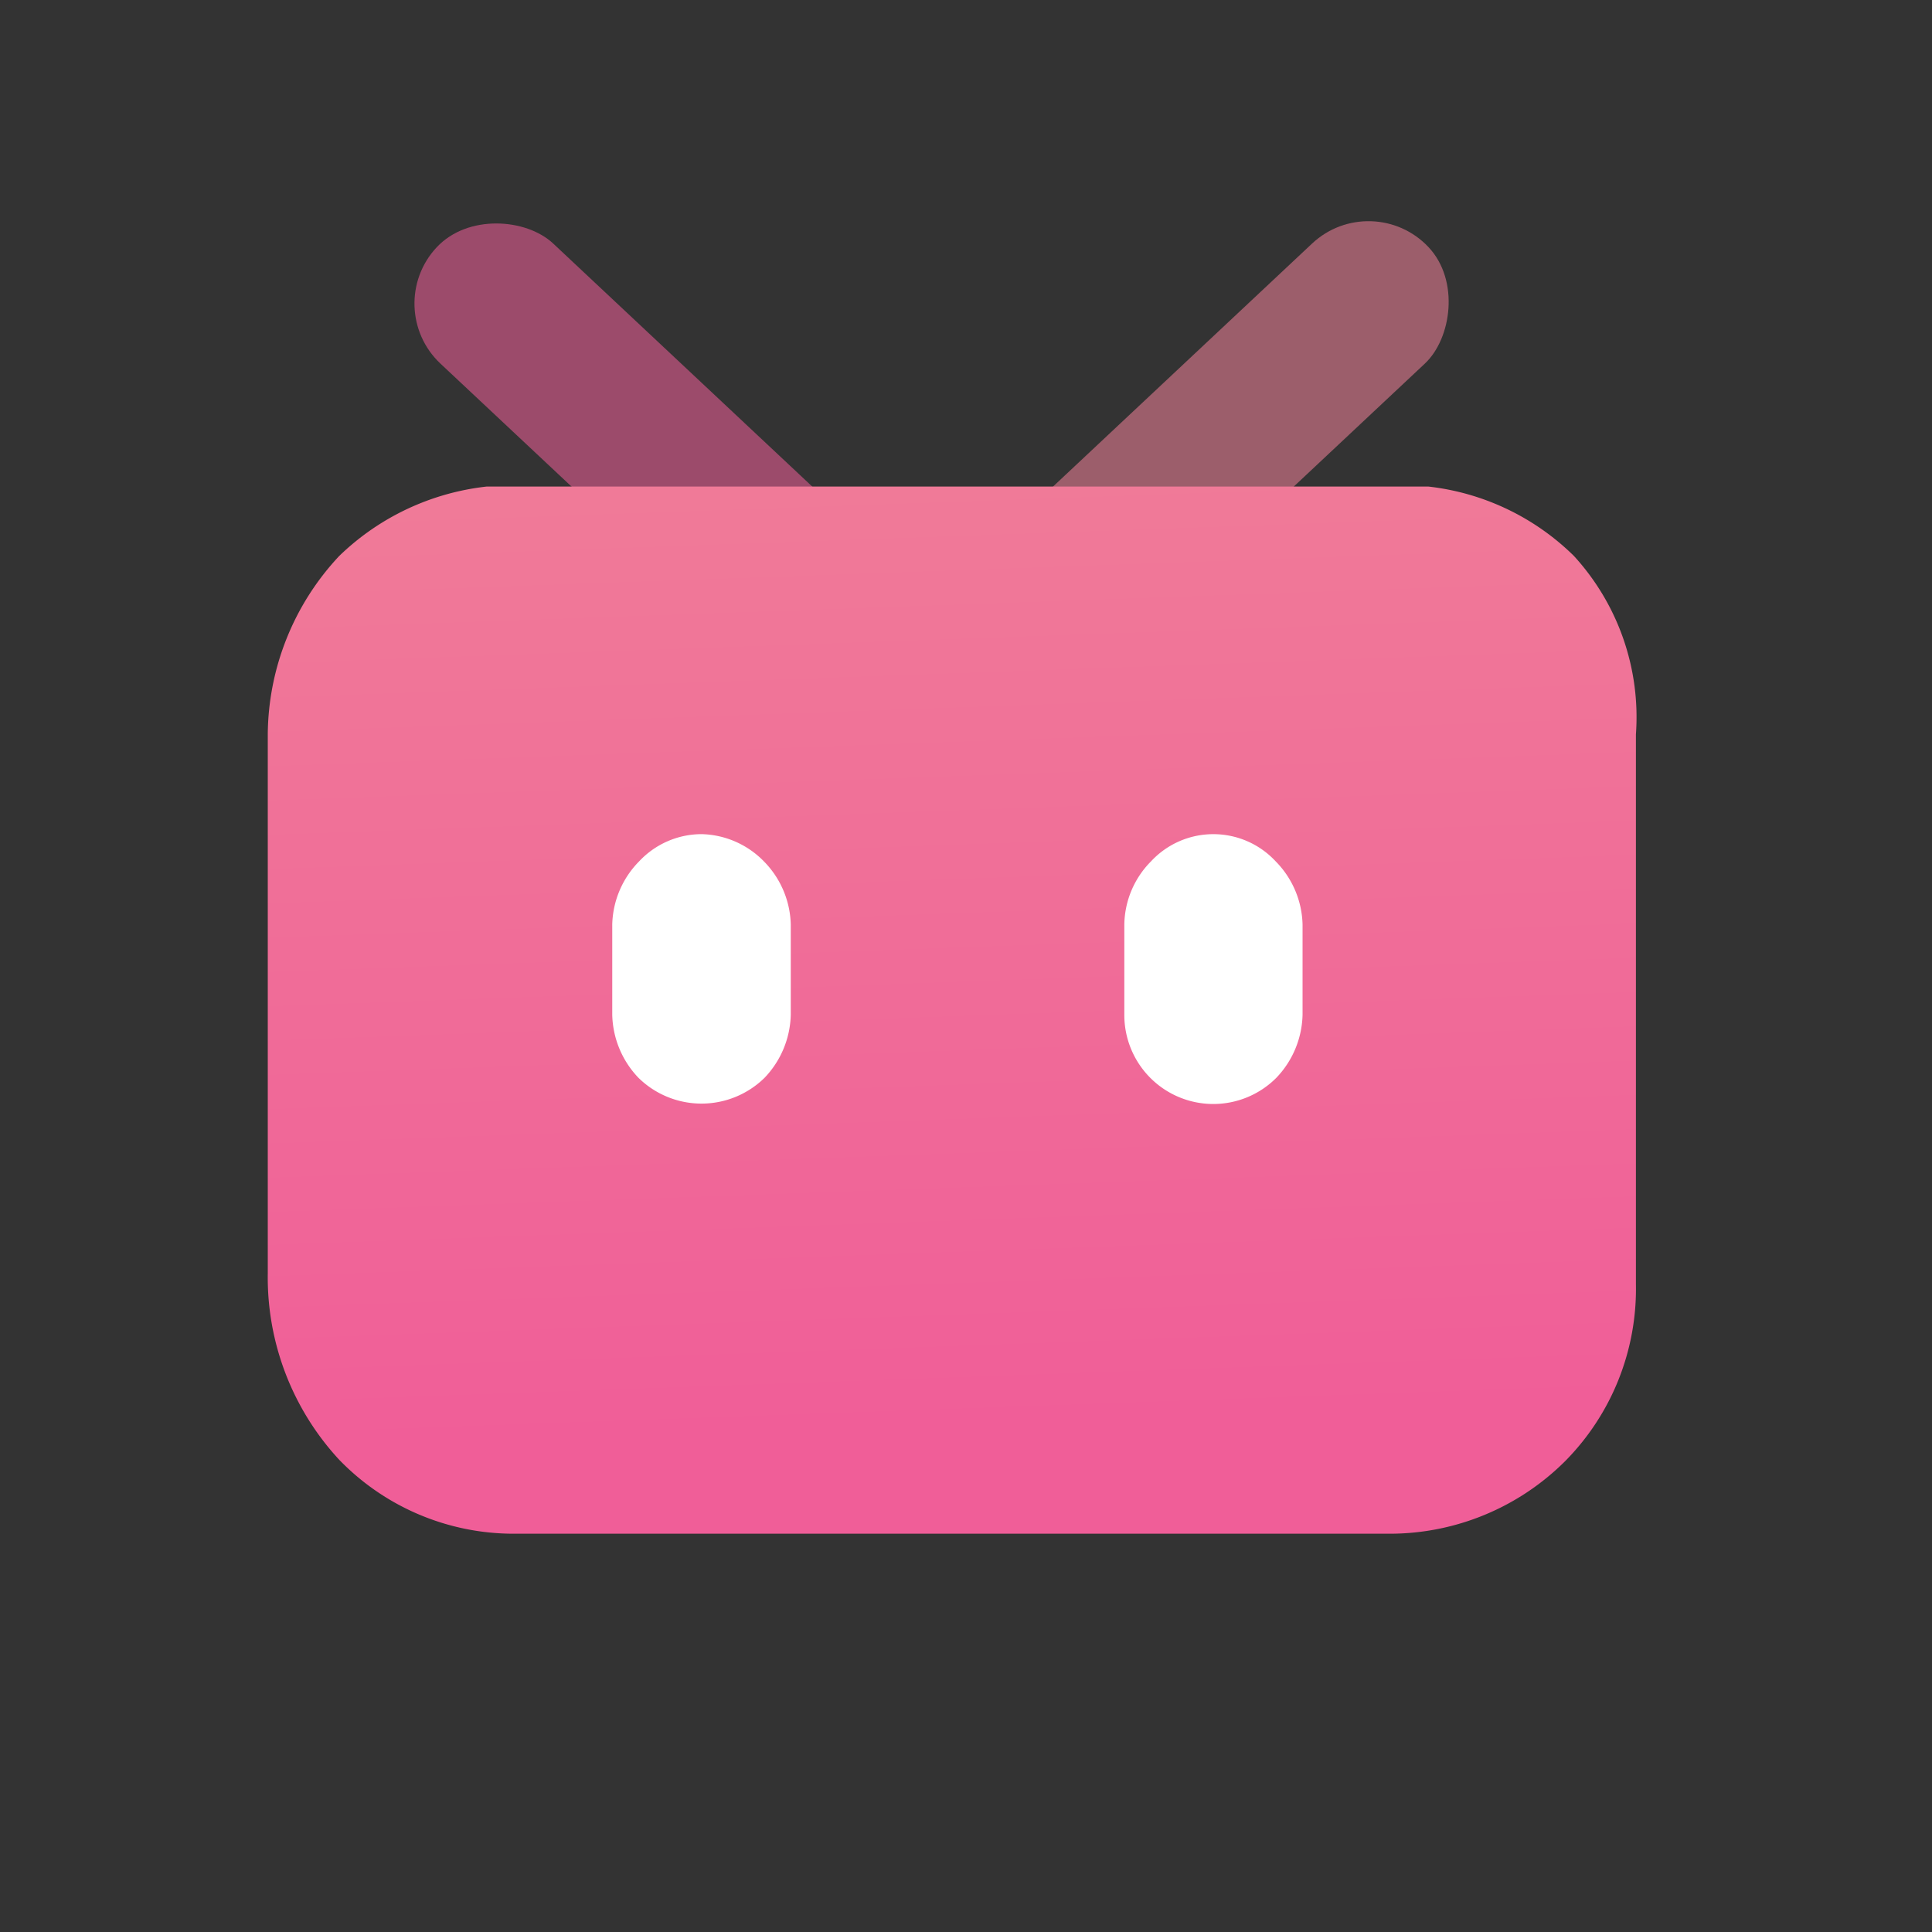 <svg xmlns="http://www.w3.org/2000/svg" xmlns:xlink="http://www.w3.org/1999/xlink" width="20" height="20" viewBox="0 0 20 20"><rect x="0" y="0" width="20" height="20" fill="#333333" stroke="none"/><defs><style>.a{fill:none;}.b,.c{opacity:0.56;}.b{fill:url(#a);}.c{fill:url(#b);}.d{clip-path:url(#c);}.e{fill:url(#d);}.f{fill:#fff;}</style><linearGradient id="a" x1="4.859" y1="-1.648" x2="4.945" y2="-1.035" gradientUnits="objectBoundingBox"><stop offset="0" stop-color="#f08198"/><stop offset="0.809" stop-color="#f06598"/><stop offset="0.994" stop-color="#f05e98"/></linearGradient><linearGradient id="b" x1="18.435" y1="2.135" x2="18.52" y2="2.748" xlink:href="#a"/><clipPath id="c"><rect class="a" width="17.671" height="12.179"/></clipPath><linearGradient id="d" x1="0.477" y1="-0.019" x2="0.513" y2="0.917" xlink:href="#a"/></defs><g transform="translate(0.186)"><rect class="a" width="20" height="20" transform="translate(-0.186)"/><g transform="translate(0.979 1.937)"><rect class="b" width="1.705" height="5.502" rx="0.853" transform="translate(2.773 1.244) rotate(-46.83)"/><rect class="c" width="1.705" height="5.502" rx="0.853" transform="translate(10.194 5.008) rotate(-133.17)"/><g transform="translate(0 3.1)"><g class="d"><g transform="translate(1.61 -2.21)"><path class="e" d="M604.724,671.153a2.552,2.552,0,0,0-1.79-.734h-.81l.7-.726a.908.908,0,0,0,0-1.226.818.818,0,0,0-.605-.242.865.865,0,0,0-.62.242l-2.061,1.952H597.1l-2.028-1.952a.879.879,0,0,0-1.21,0,.906.906,0,0,0,0,1.226l.7.726h-.813a2.606,2.606,0,0,0-1.806.734,2.728,2.728,0,0,0-.74,1.848v5.58a2.778,2.778,0,0,0,.74,1.929,2.513,2.513,0,0,0,1.806.765h9.071a2.571,2.571,0,0,0,1.813-.751,2.534,2.534,0,0,0,.733-1.831V673A2.471,2.471,0,0,0,604.724,671.153Z" transform="translate(-591.206 -668.225)"/><path class="f" d="M599.178,678.771a.964.964,0,0,1,.279.653v.936a.976.976,0,0,1-.271.652.931.931,0,0,1-1.306,0,.974.974,0,0,1-.271-.652v-.936a.963.963,0,0,1,.279-.653.887.887,0,0,1,.645-.281A.93.93,0,0,1,599.178,678.771Z" transform="translate(-594.046 -672.682)"/><path class="f" d="M608.7,678.771a.963.963,0,0,1,.279.653v.936a.974.974,0,0,1-.271.652.921.921,0,0,1-1.574-.652v-.936a.947.947,0,0,1,.277-.653.88.88,0,0,1,1.289,0Z" transform="translate(-598.27 -672.682)"/></g></g></g></g></g></svg>